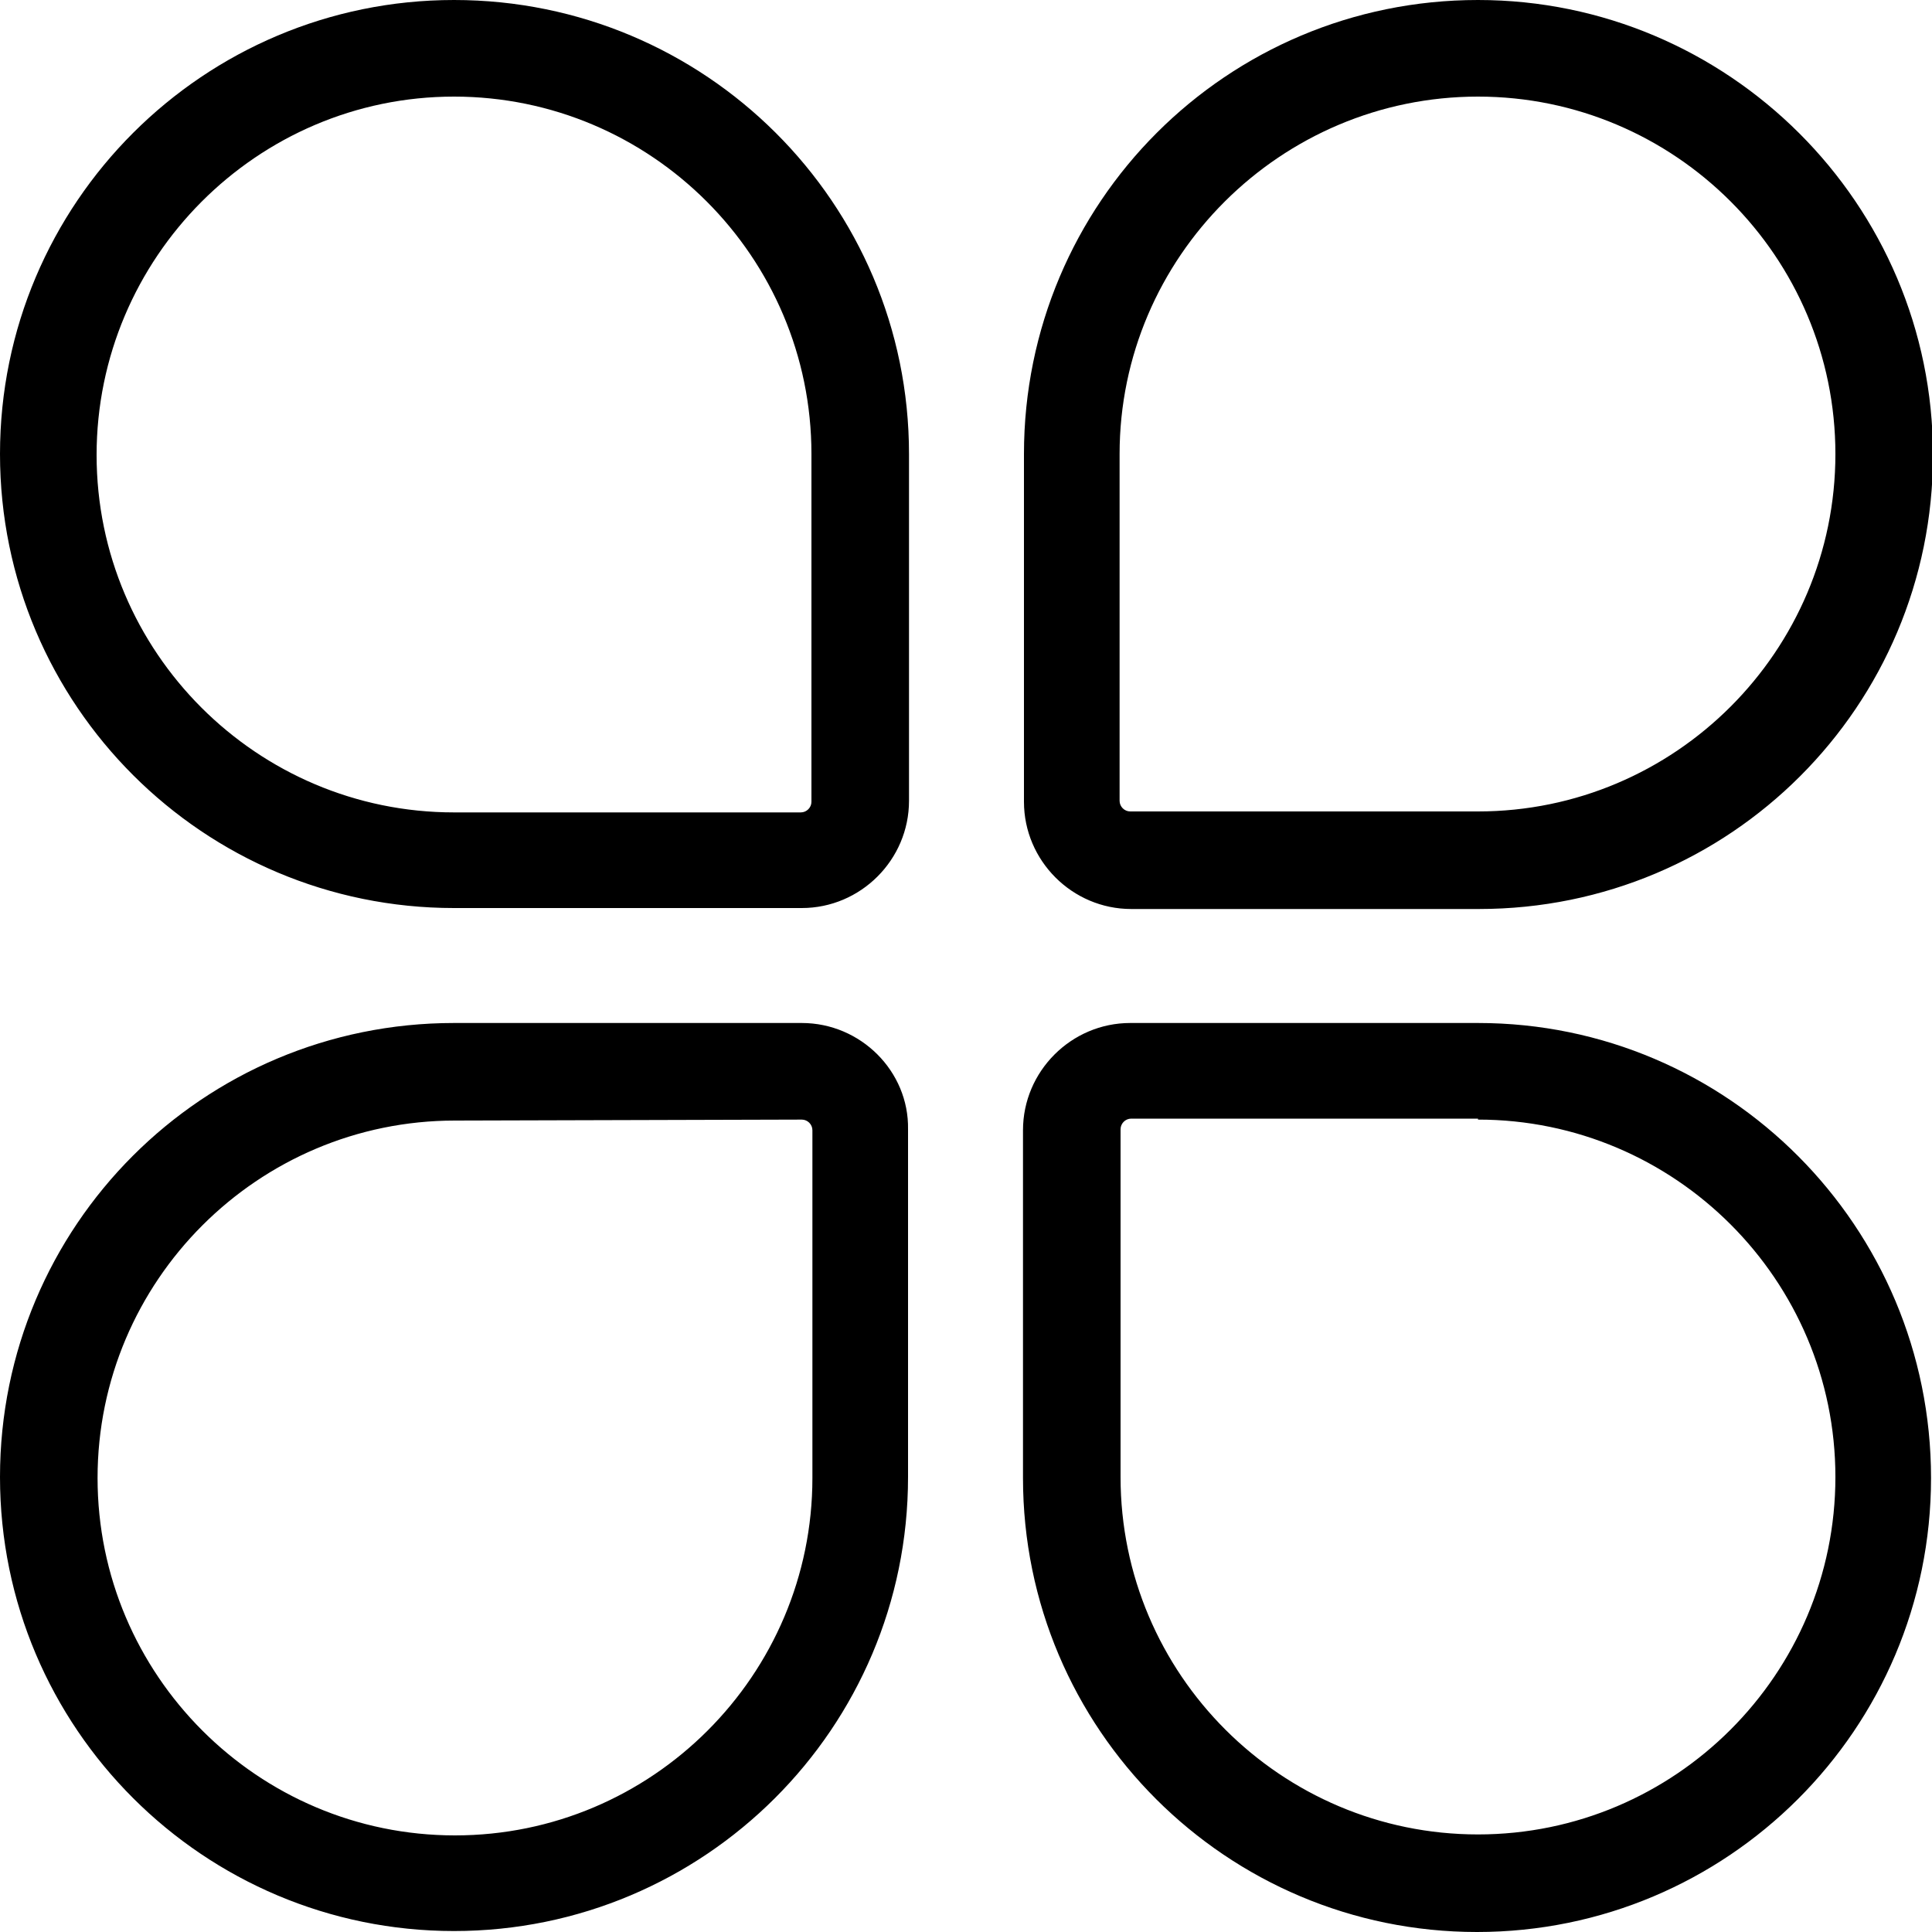 <?xml version="1.0" standalone="no"?><!DOCTYPE svg PUBLIC "-//W3C//DTD SVG 1.1//EN" "http://www.w3.org/Graphics/SVG/1.1/DTD/svg11.dtd"><svg t="1662269598129" class="icon" viewBox="0 0 1024 1024" version="1.1" xmlns="http://www.w3.org/2000/svg" p-id="2867" xmlns:xlink="http://www.w3.org/1999/xlink" width="200" height="200"><path d="M783.36 51.2c104.448 0 189.44 84.992 189.44 189.44s-84.992 189.44-189.44 189.44h-184.32c-3.072 0-5.632-2.56-5.632-5.632V240.64c0-104.448 85.504-189.44 189.952-189.44m0-51.2c-133.12 0-240.64 107.52-240.64 240.64v184.32c0 31.232 25.6 56.832 56.832 56.832h184.32c133.12 0 240.64-107.52 240.64-240.64S915.968 0 783.36 0zM240.64 51.2c104.448 0 189.44 84.992 189.44 189.44v184.32c0 3.072-2.56 5.632-5.632 5.632H240.64c-104.448 0-189.44-84.992-189.44-189.44S136.192 51.2 240.64 51.2m0-51.2C108.032 0 0 107.52 0 240.64s108.032 240.64 240.64 240.64h184.32c31.232 0 56.832-25.6 56.832-56.832V240.64C481.792 107.52 373.76 0 240.64 0zM783.36 593.408c104.448 0 189.44 84.992 189.44 189.44s-84.992 189.44-189.44 189.44-189.44-84.992-189.44-189.44v-184.32c0-3.072 2.56-5.632 5.632-5.632H783.36m0-50.688h-184.32c-31.232 0-56.832 25.6-56.832 56.832v184.32c0 133.12 108.032 240.64 240.64 240.64s240.64-107.52 240.64-240.64-107.52-241.152-240.128-241.152zM424.96 593.408c3.072 0 5.632 2.56 5.632 5.632v184.32c0 104.448-84.992 189.44-189.44 189.44s-189.44-84.992-189.44-189.44 84.992-189.44 189.44-189.44l183.808-0.512m0-51.2H240.64c-133.12 0-240.64 107.52-240.64 240.64s108.032 240.64 240.64 240.64 240.64-107.52 240.64-240.64v-184.32c0.512-30.72-25.088-56.32-56.32-56.32z" p-id="2868"></path></svg>